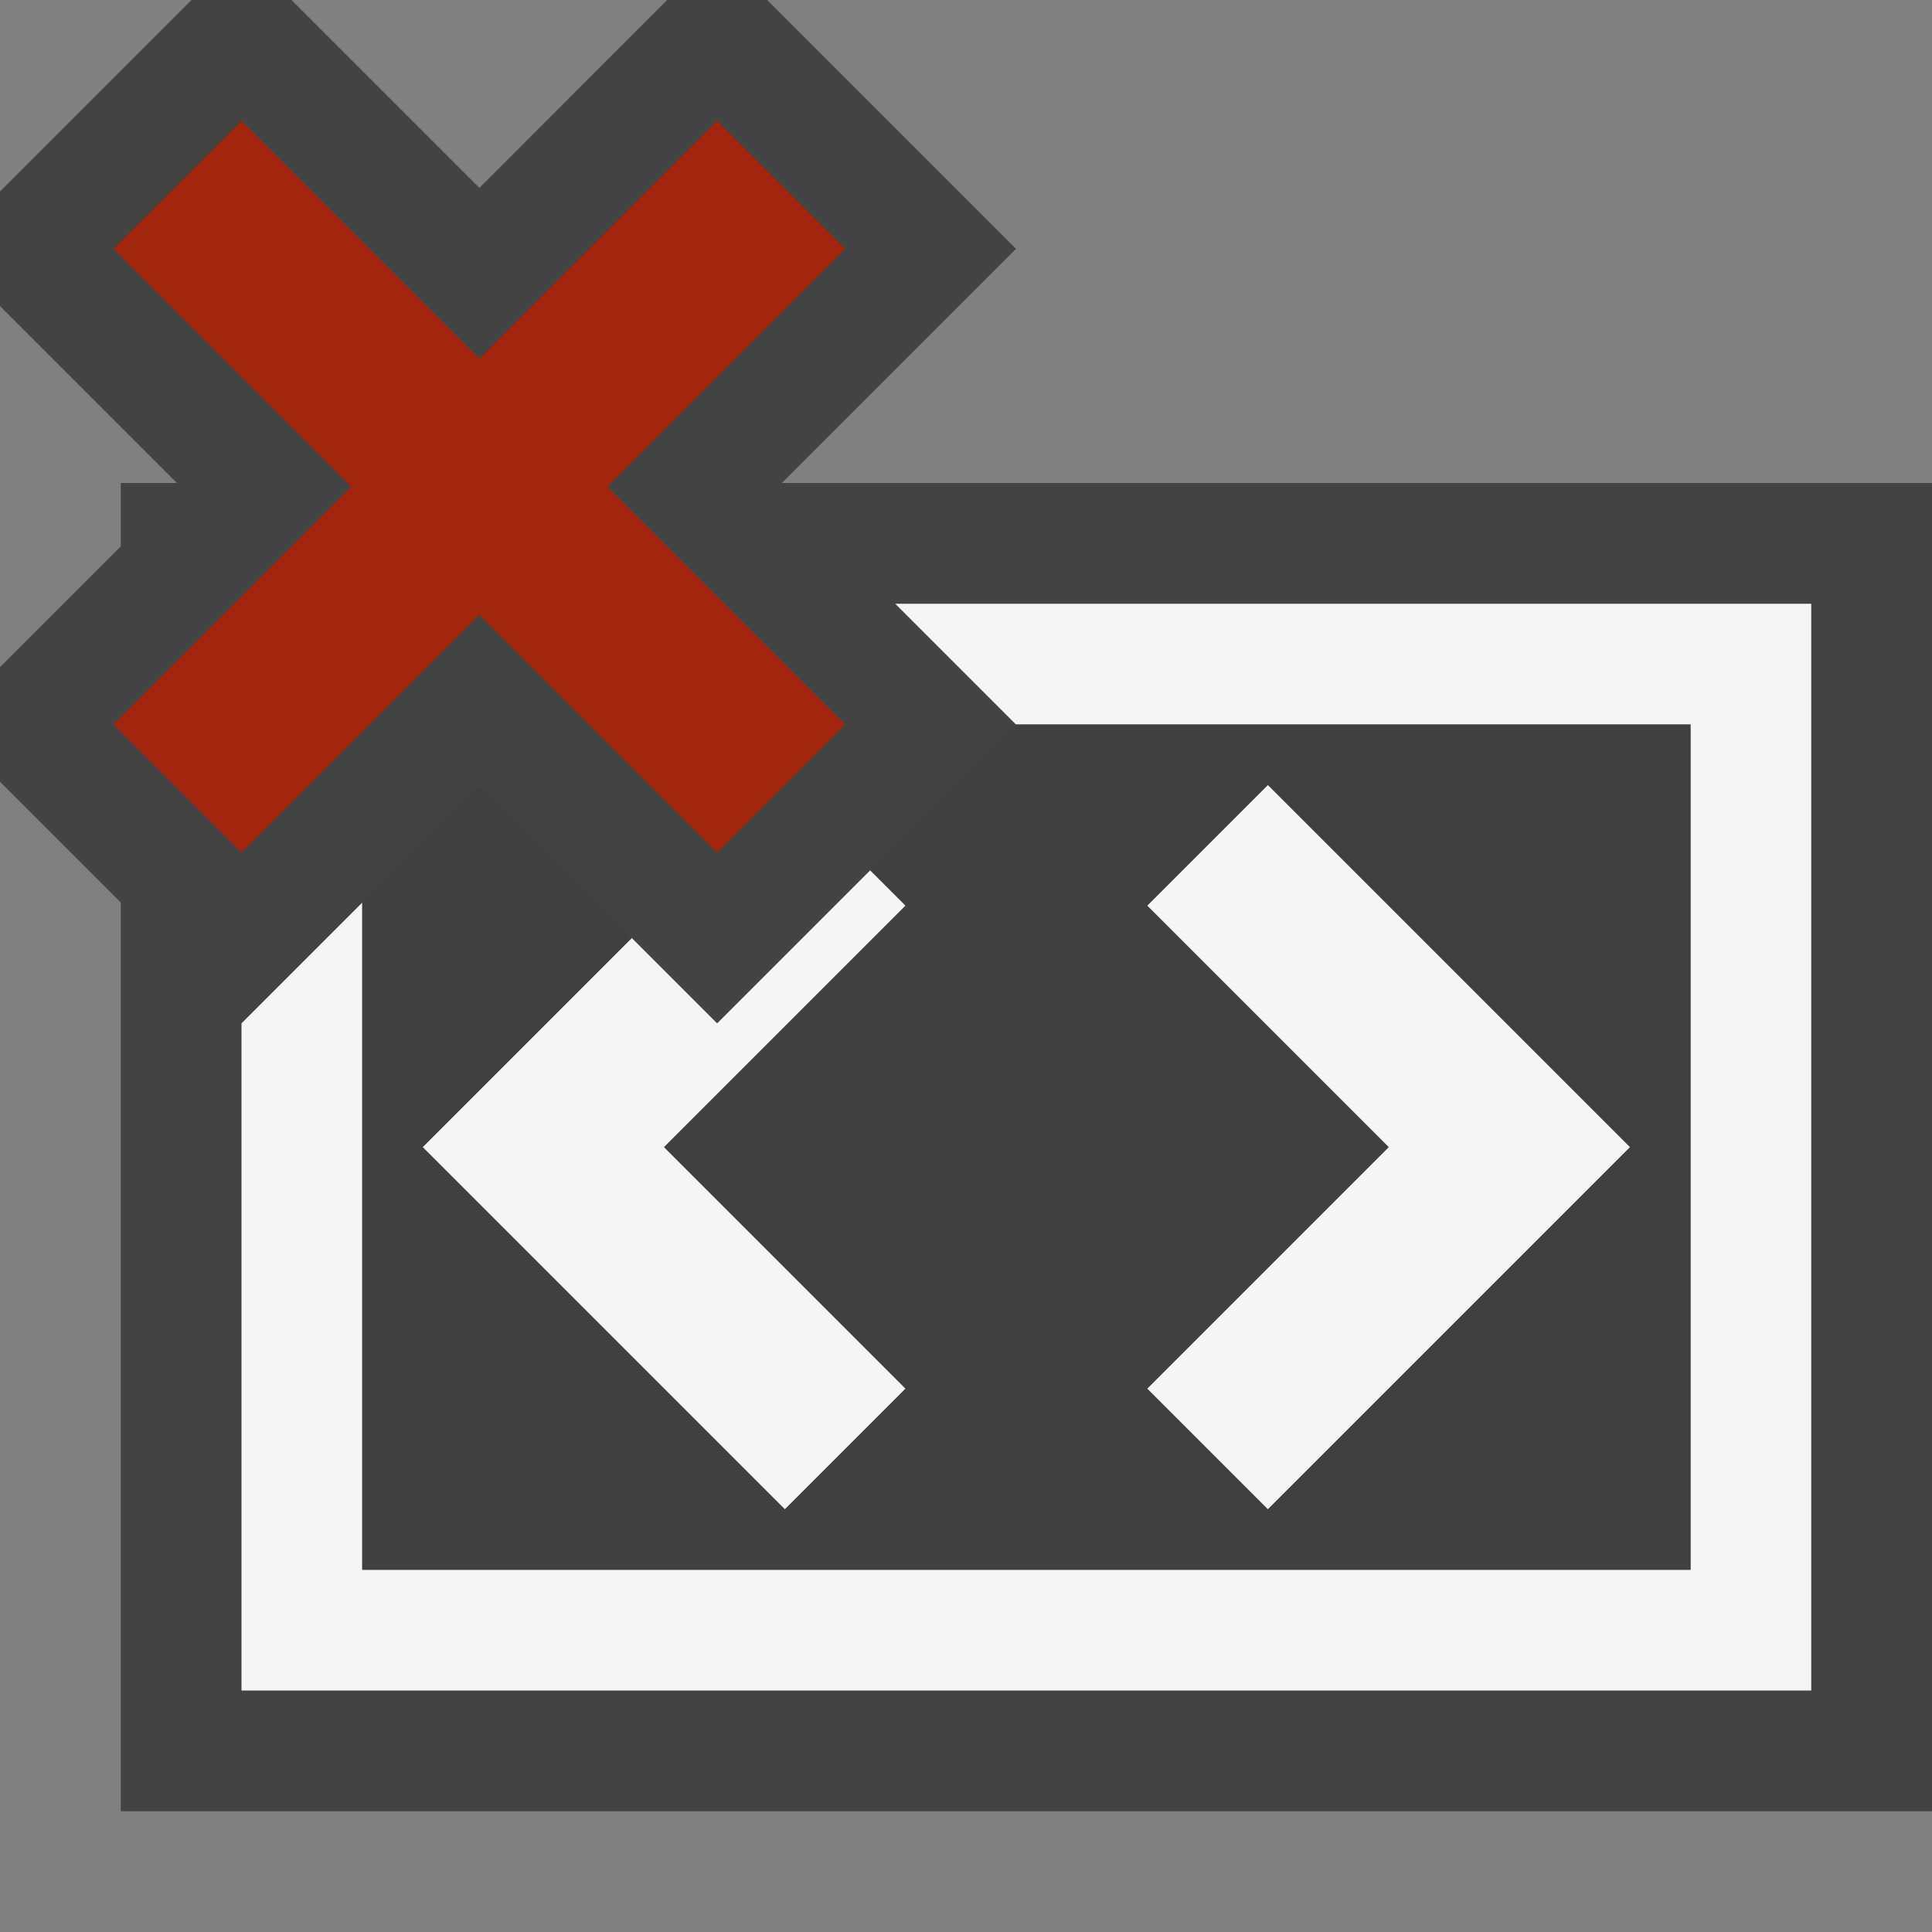<svg xmlns="http://www.w3.org/2000/svg" viewBox="0 0 16 16"><rect x="0" y="0" width="16" height="16" fill="#808080" stroke="none"/><style>.icon-canvas-transparent{opacity:0;fill:#434343}.icon-vs-out{fill:#434343}.icon-vs-bg{fill:#f5f5f5}.icon-vs-fg{fill:#403F41}.icon-vs-action-red{fill:#a1260d}</style><path class="icon-canvas-transparent" d="M16 16H0V0h16v16z" id="canvas"/><path class="icon-vs-out" d="M6.475 4l1.939-1.939L6.354 0h-.829L3.97 1.556 2.414 0h-.828L0 1.586v.949L1.465 4H1v.525l-1 1v.949l1 1V15h15V4H6.475z" id="outline"/><path class="icon-vs-bg" d="M9.5 11.5l2-2-2-2 1-1 3 3-3 3-1-1zM9 5H7.414l1 1H14v7H3V7.475l-1 1V14h13V5H9zm-1.5 6.5l-2-2 2-2-.293-.293-1.268 1.268-.707-.707L3.5 9.5l3 3 1-1z" id="iconBg"/><path class="icon-vs-fg" d="M8.414 6L7.207 7.207 7.5 7.5l-2 2 2 2-1 1-3-3 1.732-1.732L3.97 6.505l-.97.97V13h11V6H8.414zm2.086 6.5l-1-1 2-2-2-2 1-1 3 3-3 3z" id="iconFg"/><g id="colorAction"><path class="icon-vs-action-red" d="M5.03 4.03L7 6 5.939 7.061l-1.97-1.97L2 7.061.939 6l1.97-1.97-1.97-1.97L2 1l1.97 1.97L5.939 1 7 2.06 5.03 4.03z"/></g></svg>